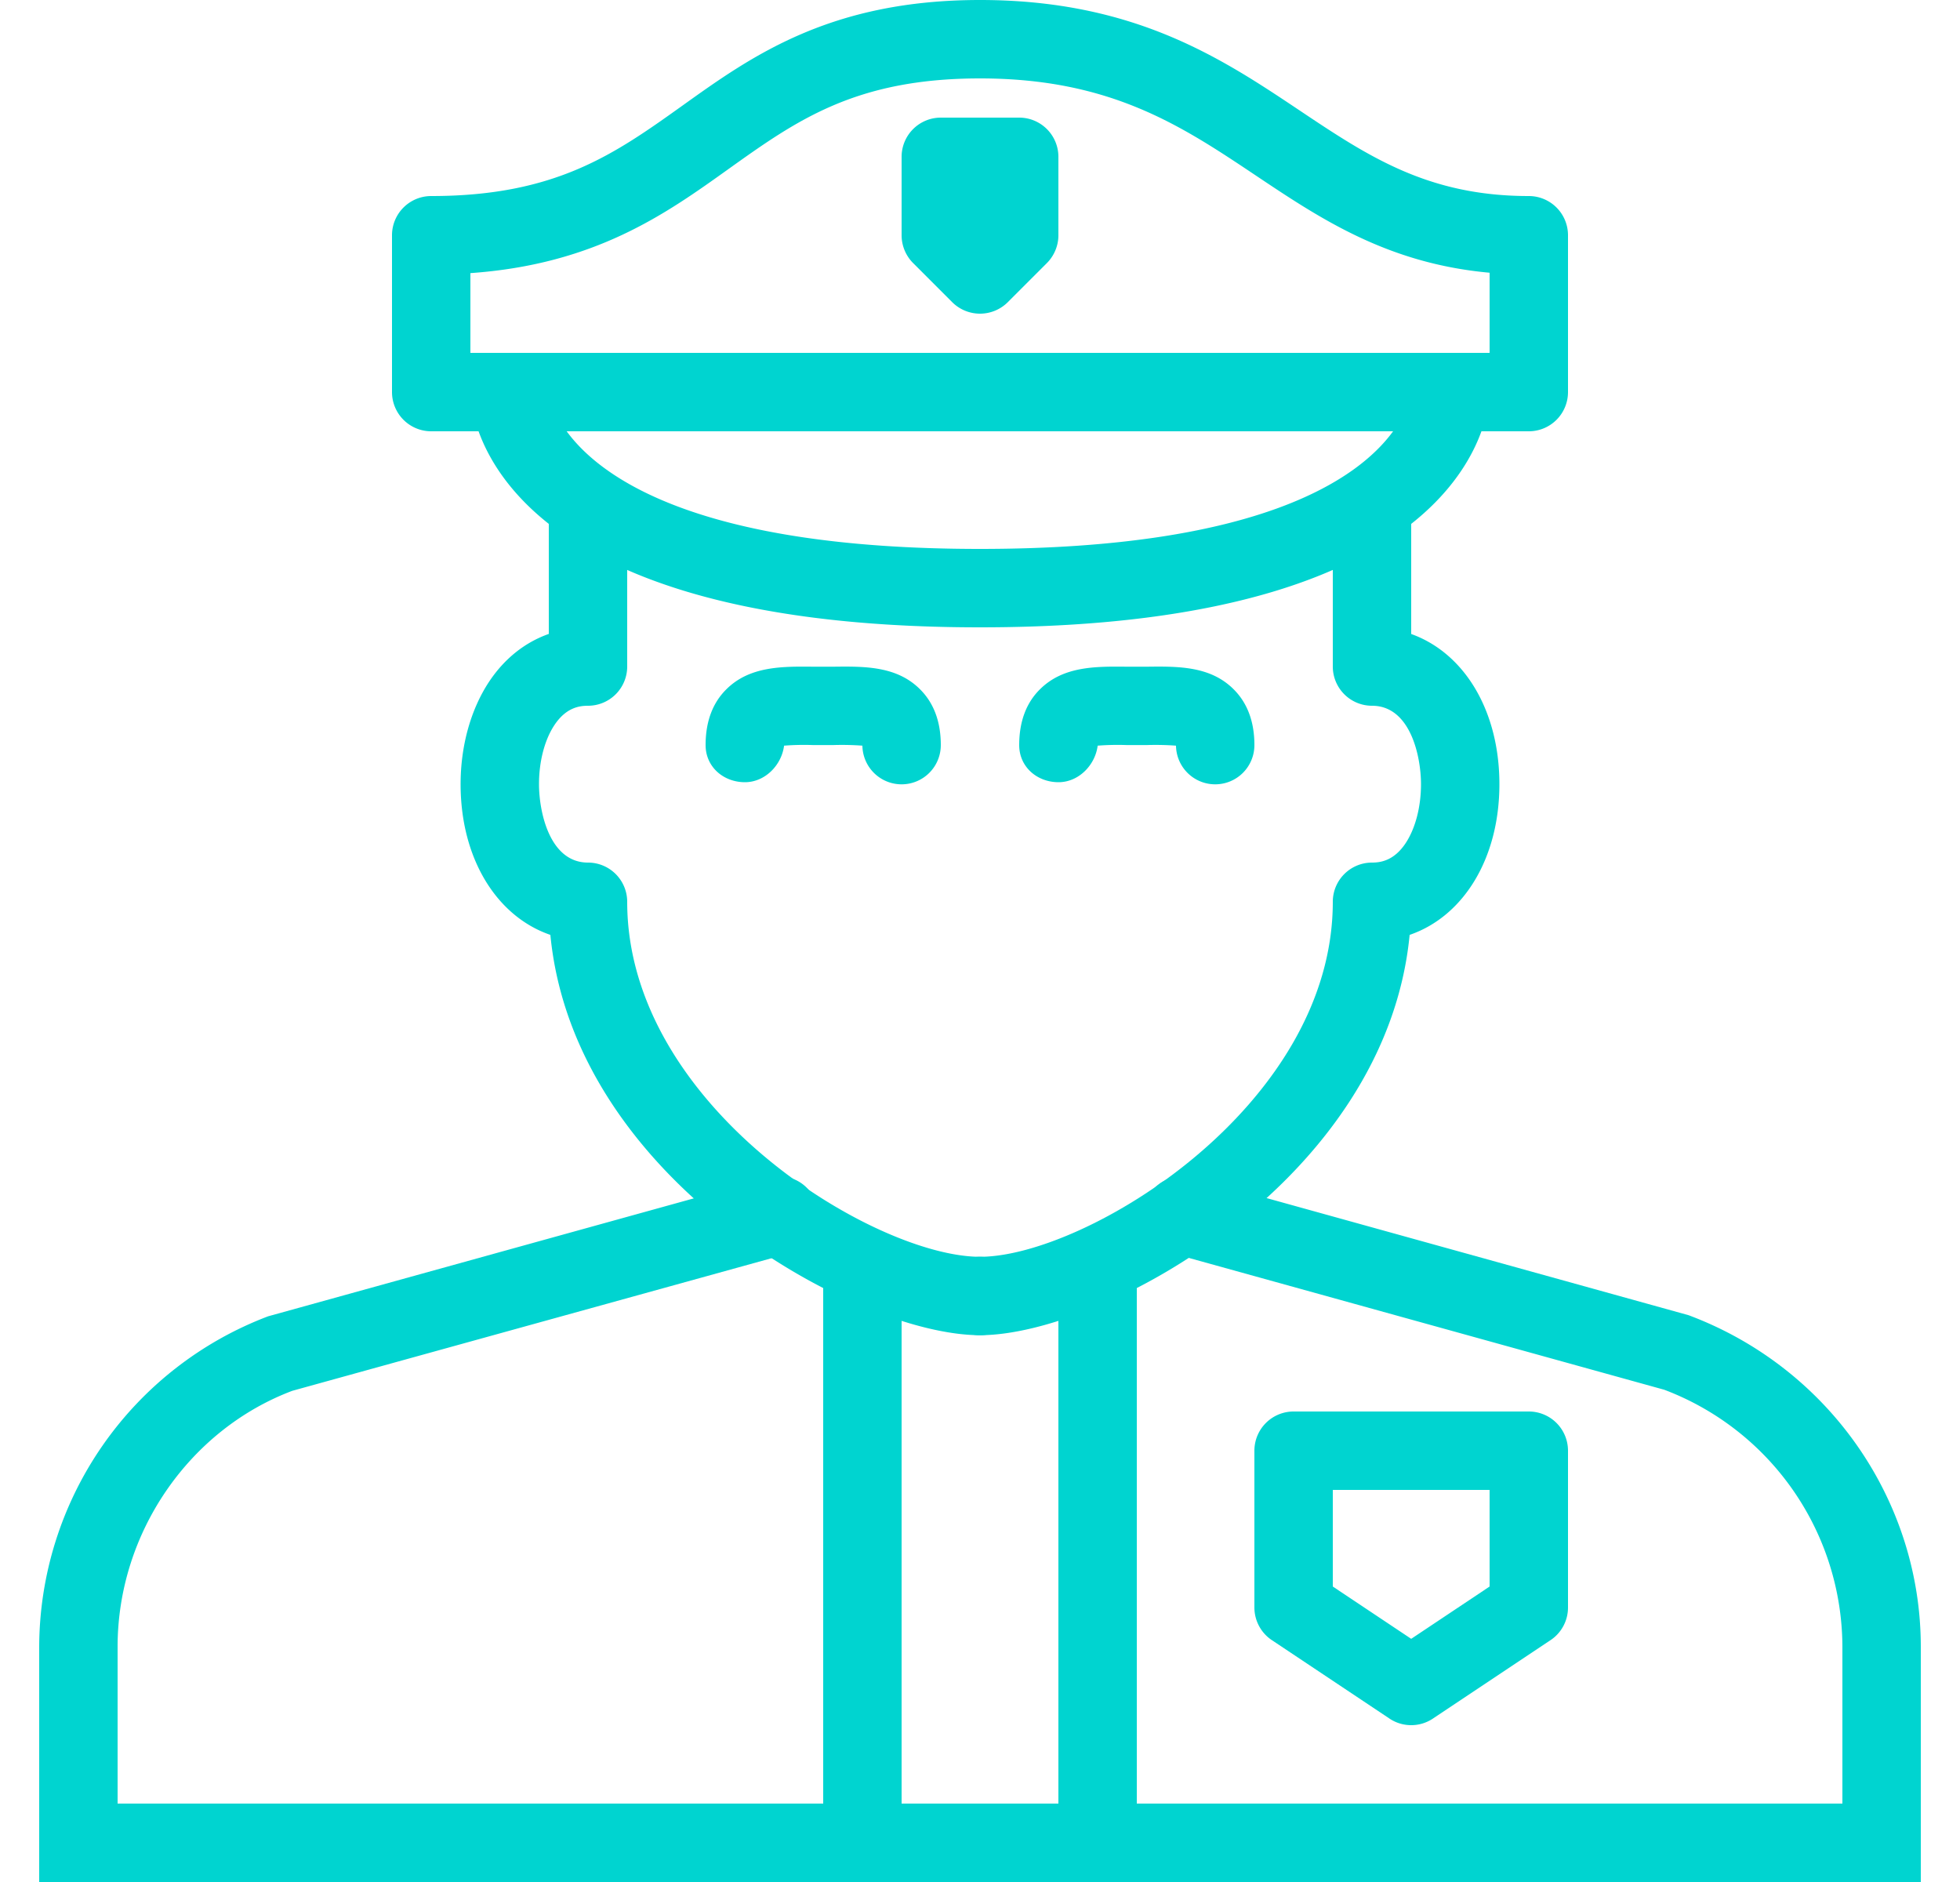 <svg xmlns="http://www.w3.org/2000/svg" width="25" height="24" viewBox="0 0 25 24">
    <g fill="#00D4D0" fill-rule="evenodd">
        <path d="M24.5 24H.5v-3a4.521 4.521 0 0 1 2.92-4.214l6.383-1.768a.5.5 0 0 1 .267.964l-6.341 1.754C2.413 18.232 1.5 19.549 1.5 21v2h22v-2a3.516 3.516 0 0 0-2.271-3.277l-6.28-1.741a.5.5 0 0 1 .268-.964l6.321 1.754c1.789.669 2.962 2.363 2.962 4.228v3zM11.5 10.002a.5.5 0 0 1-.5-.493 3.53 3.53 0 0 0-.363-.008h-.274a3.26 3.26 0 0 0-.362.008c-.032.25-.244.466-.499.466-.276 0-.502-.197-.502-.473 0-.299.089-.539.266-.713.296-.294.71-.291 1.105-.287h.258c.402-.005.809-.008 1.105.287.177.175.266.415.266.713a.5.5 0 0 1-.5.5M15.5 10.002a.5.5 0 0 1-.5-.493 3.543 3.543 0 0 0-.363-.008h-.274a3.255 3.255 0 0 0-.362.008c-.032.25-.244.466-.499.466-.276 0-.502-.197-.502-.473 0-.299.089-.539.266-.713.297-.294.708-.291 1.105-.287h.258c.401-.005.809-.008 1.105.287.177.175.266.415.266.713a.5.5 0 0 1-.5.5"/>
        <path d="M12.5 17.027c-1.563 0-5.177-1.968-5.48-5.105-.685-.235-1.145-.972-1.145-1.922 0-.49.13-.955.365-1.309.196-.294.457-.5.76-.607V6.5a.5.5 0 1 1 1 0v2a.5.5 0 0 1-.5.5c-.113 0-.281.025-.428.246-.125.188-.197.463-.197.754 0 .345.131 1 .625 1a.5.5 0 0 1 .5.5c0 2.615 3.158 4.527 4.5 4.527a.5.5 0 0 1 0 1"/>
        <path d="M12.5 17.027a.5.5 0 0 1 0-1c1.342 0 4.5-1.912 4.5-4.527a.5.5 0 0 1 .5-.5c.113 0 .281-.026.428-.246.125-.188.197-.463.197-.754 0-.346-.131-1-.625-1a.5.5 0 0 1-.5-.5v-2a.5.5 0 1 1 1 0v1.585c.674.241 1.125.973 1.125 1.915 0 .95-.46 1.687-1.145 1.922-.303 3.137-3.916 5.105-5.48 5.105M17 20.232l1 .667 1-.667V19h-2v1.232zM18 22a.498.498 0 0 1-.277-.084l-1.5-1A.501.501 0 0 1 16 20.5v-2a.5.5 0 0 1 .5-.5h3a.5.5 0 0 1 .5.5v2a.499.499 0 0 1-.223.416l-1.5 1A.498.498 0 0 1 18 22zM12.5 4a.502.502 0 0 1-.354-.146l-.5-.5A.504.504 0 0 1 11.5 3V2a.5.5 0 0 1 .5-.5h1a.5.5 0 0 1 .5.5v1c0 .133-.053.26-.146.354l-.5.5A.502.502 0 0 1 12.5 4"/>
        <path d="M7.228 5.5c.433.592 1.68 1.5 5.271 1.5 3.585 0 4.835-.903 5.27-1.5H7.229zM12.498 8C6.073 8 6 5.123 6 5a.5.5 0 0 1 .5-.5h12a.5.5 0 0 1 .5.5c0 .123-.072 3-6.5 3z"/>
        <path d="M6 4.5h13V3.478c-1.303-.118-2.155-.687-2.982-1.24C15.065 1.601 14.165 1 12.5 1c-1.59 0-2.34.536-3.21 1.157-.8.572-1.699 1.214-3.29 1.326V4.5zm13.5 1h-14A.5.5 0 0 1 5 5V3a.5.5 0 0 1 .5-.5c1.59 0 2.34-.536 3.21-1.157C9.591.713 10.59 0 12.5 0c1.969 0 3.087.747 4.073 1.406.878.587 1.637 1.094 2.927 1.094a.5.5 0 0 1 .5.5v2a.5.5 0 0 1-.5.5zM11 24a.5.5 0 0 1-.5-.5v-7.187a.5.5 0 1 1 1 0V23.5a.5.5 0 0 1-.5.5M14 24a.5.5 0 0 1-.5-.5v-7.187a.5.5 0 1 1 1 0V23.5a.5.5 0 0 1-.5.5"/>
    </g>
</svg>
